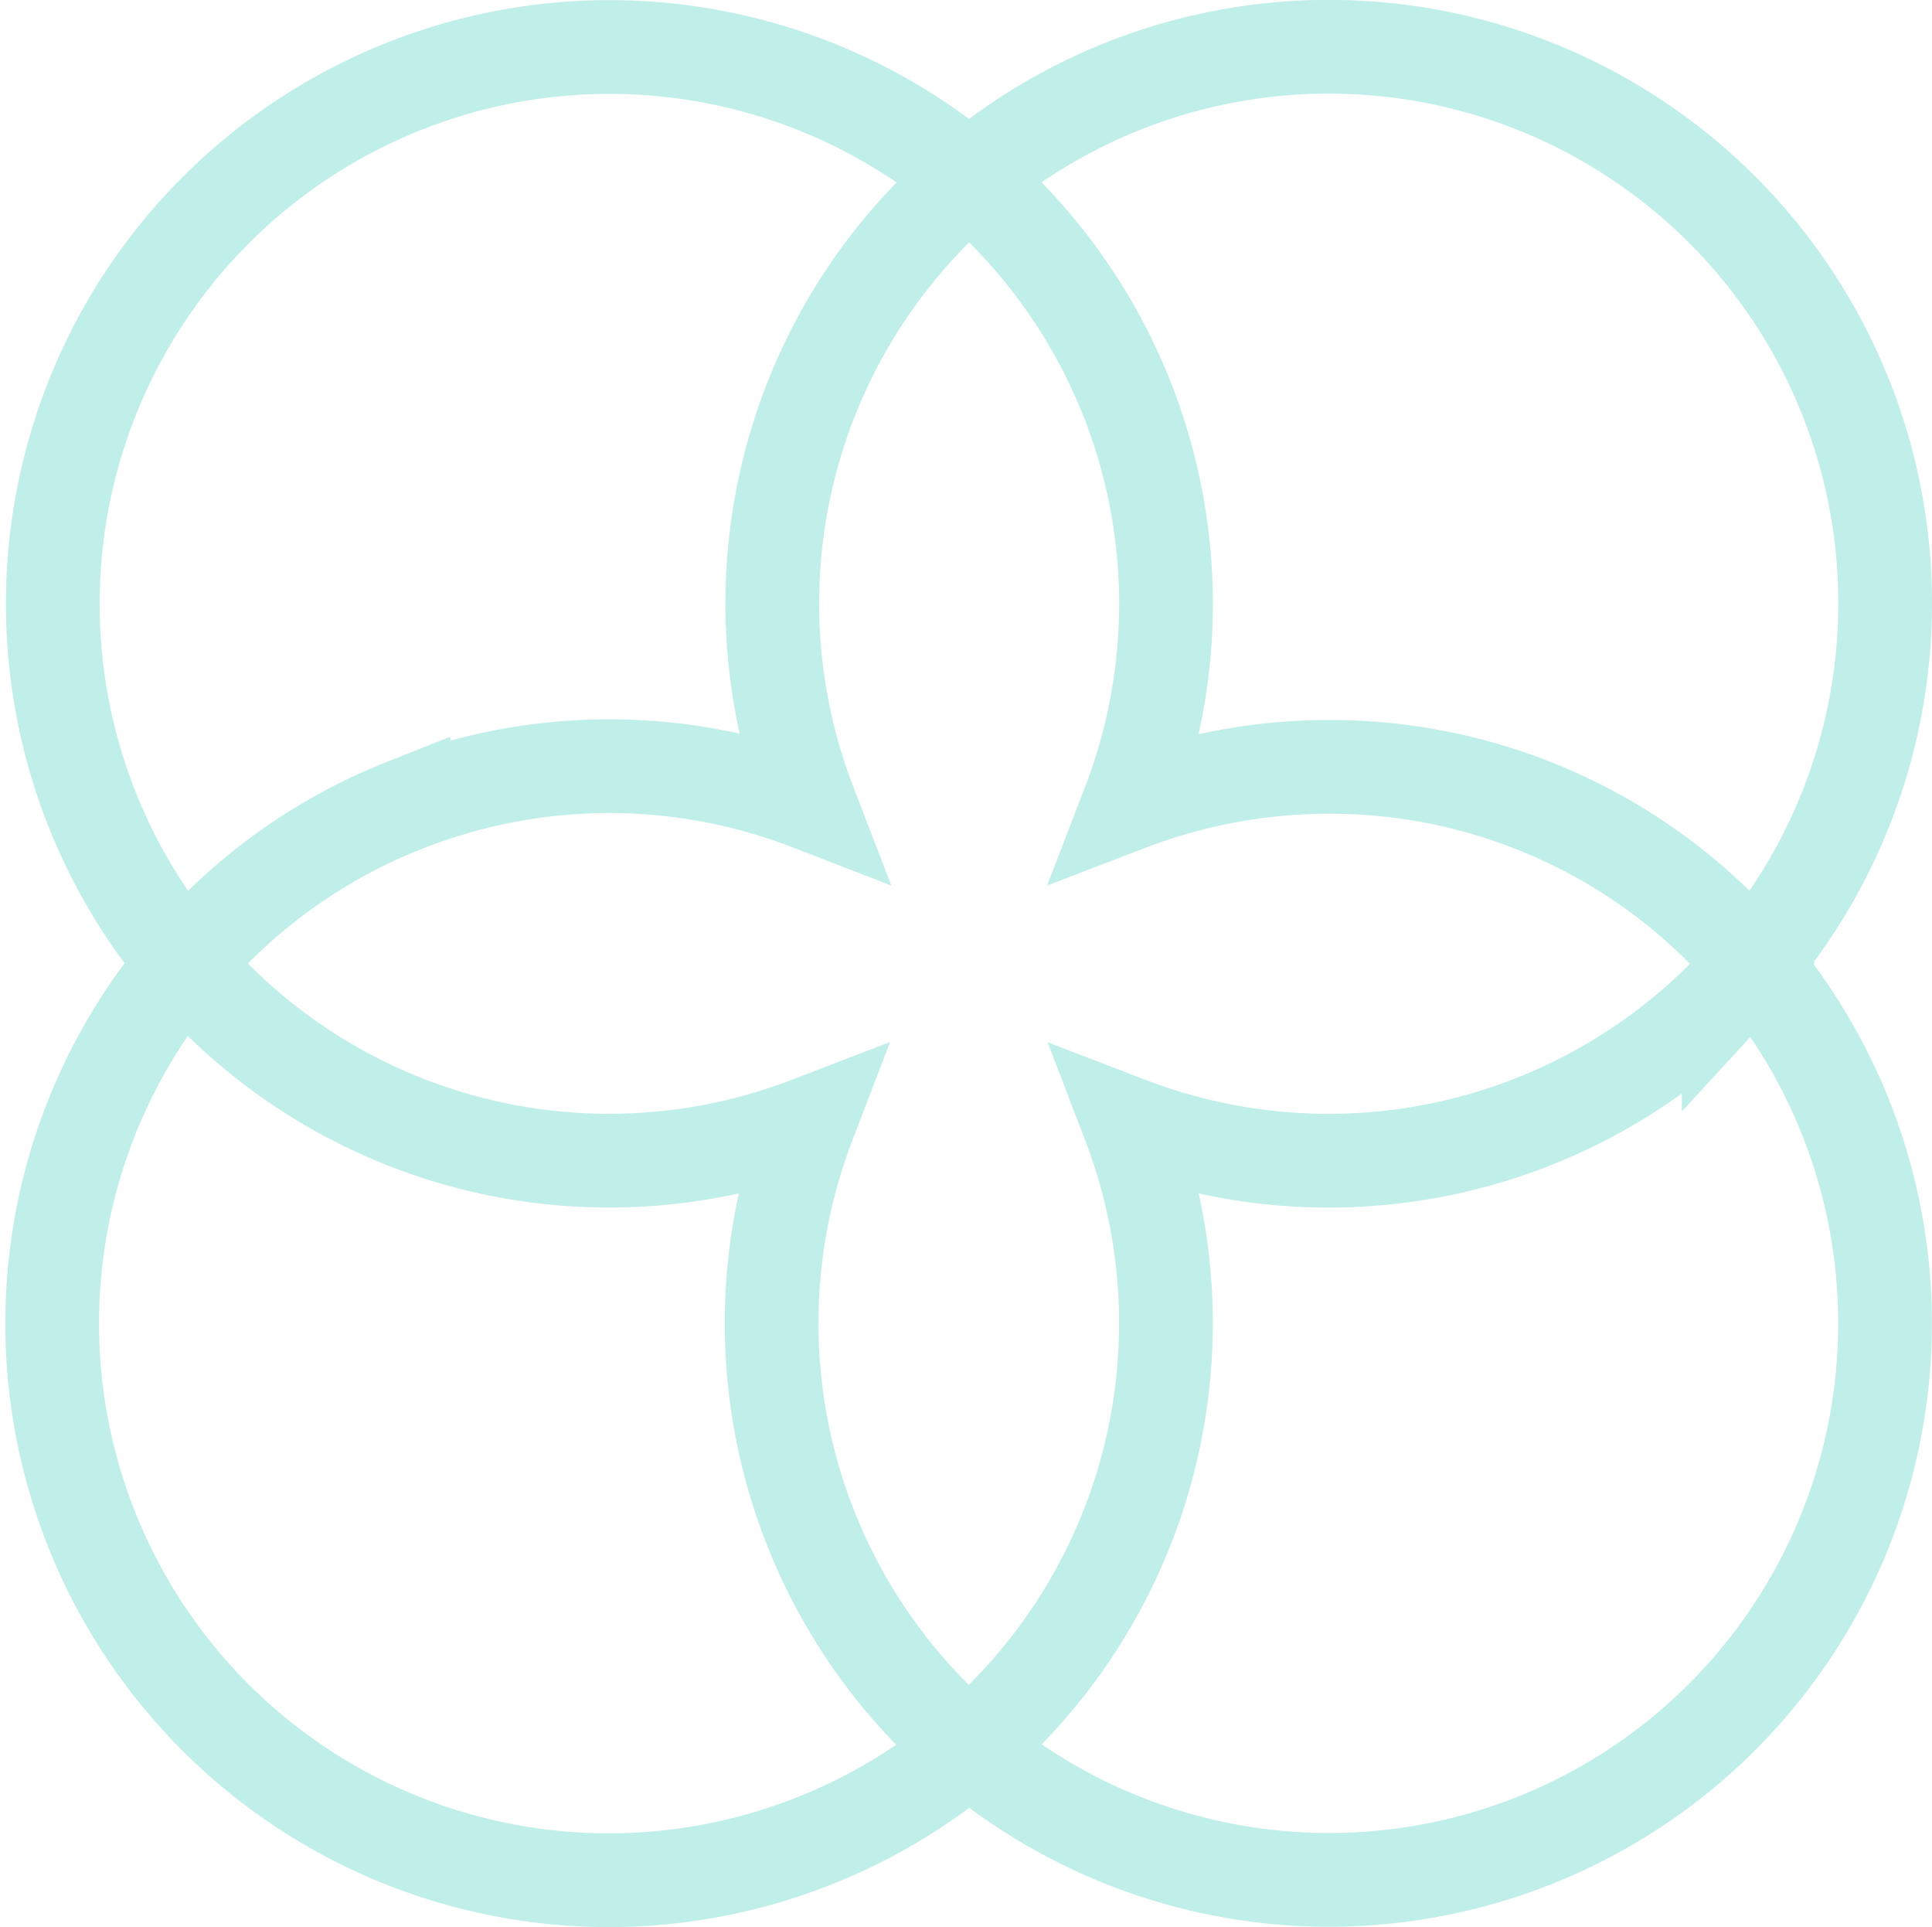 <svg xmlns="http://www.w3.org/2000/svg" width="41.22" height="41.105"><g data-name="flower small"><path d="M17.396 39.258a11.84 11.84 0 003.284-1.973c-.2-.171-.4-.337-.6-.523a11.881 11.881 0 01-2.828-12.795 11.861 11.861 0 01-13.32-3.417 11.875 11.875 0 0013.464 18.708zm19.48-2.77a11.88 11.88 0 00.525-15.942A11.869 11.869 0 0020.676 3.813a11.879 11.879 0 013.406 13.337 11.931 11.931 0 014.279-.792 11.8 11.8 0 018.241 3.334c.283.274.547.56.8.854-.17.2-.336.4-.52.6a11.89 11.89 0 01-12.794 2.824 11.88 11.88 0 01-3.408 13.315 11.866 11.866 0 0016.2-.8zm-28.267-19.3a11.833 11.833 0 018.663-.046 11.868 11.868 0 012.546-12.524c.277-.286.565-.553.863-.8A11.877 11.877 0 003.936 20.551a11.82 11.82 0 014.673-3.364z" data-name="Union 44" fill="none" stroke="#7eddd3" stroke-miterlimit="10" stroke-width="2" opacity=".487"/></g></svg>
